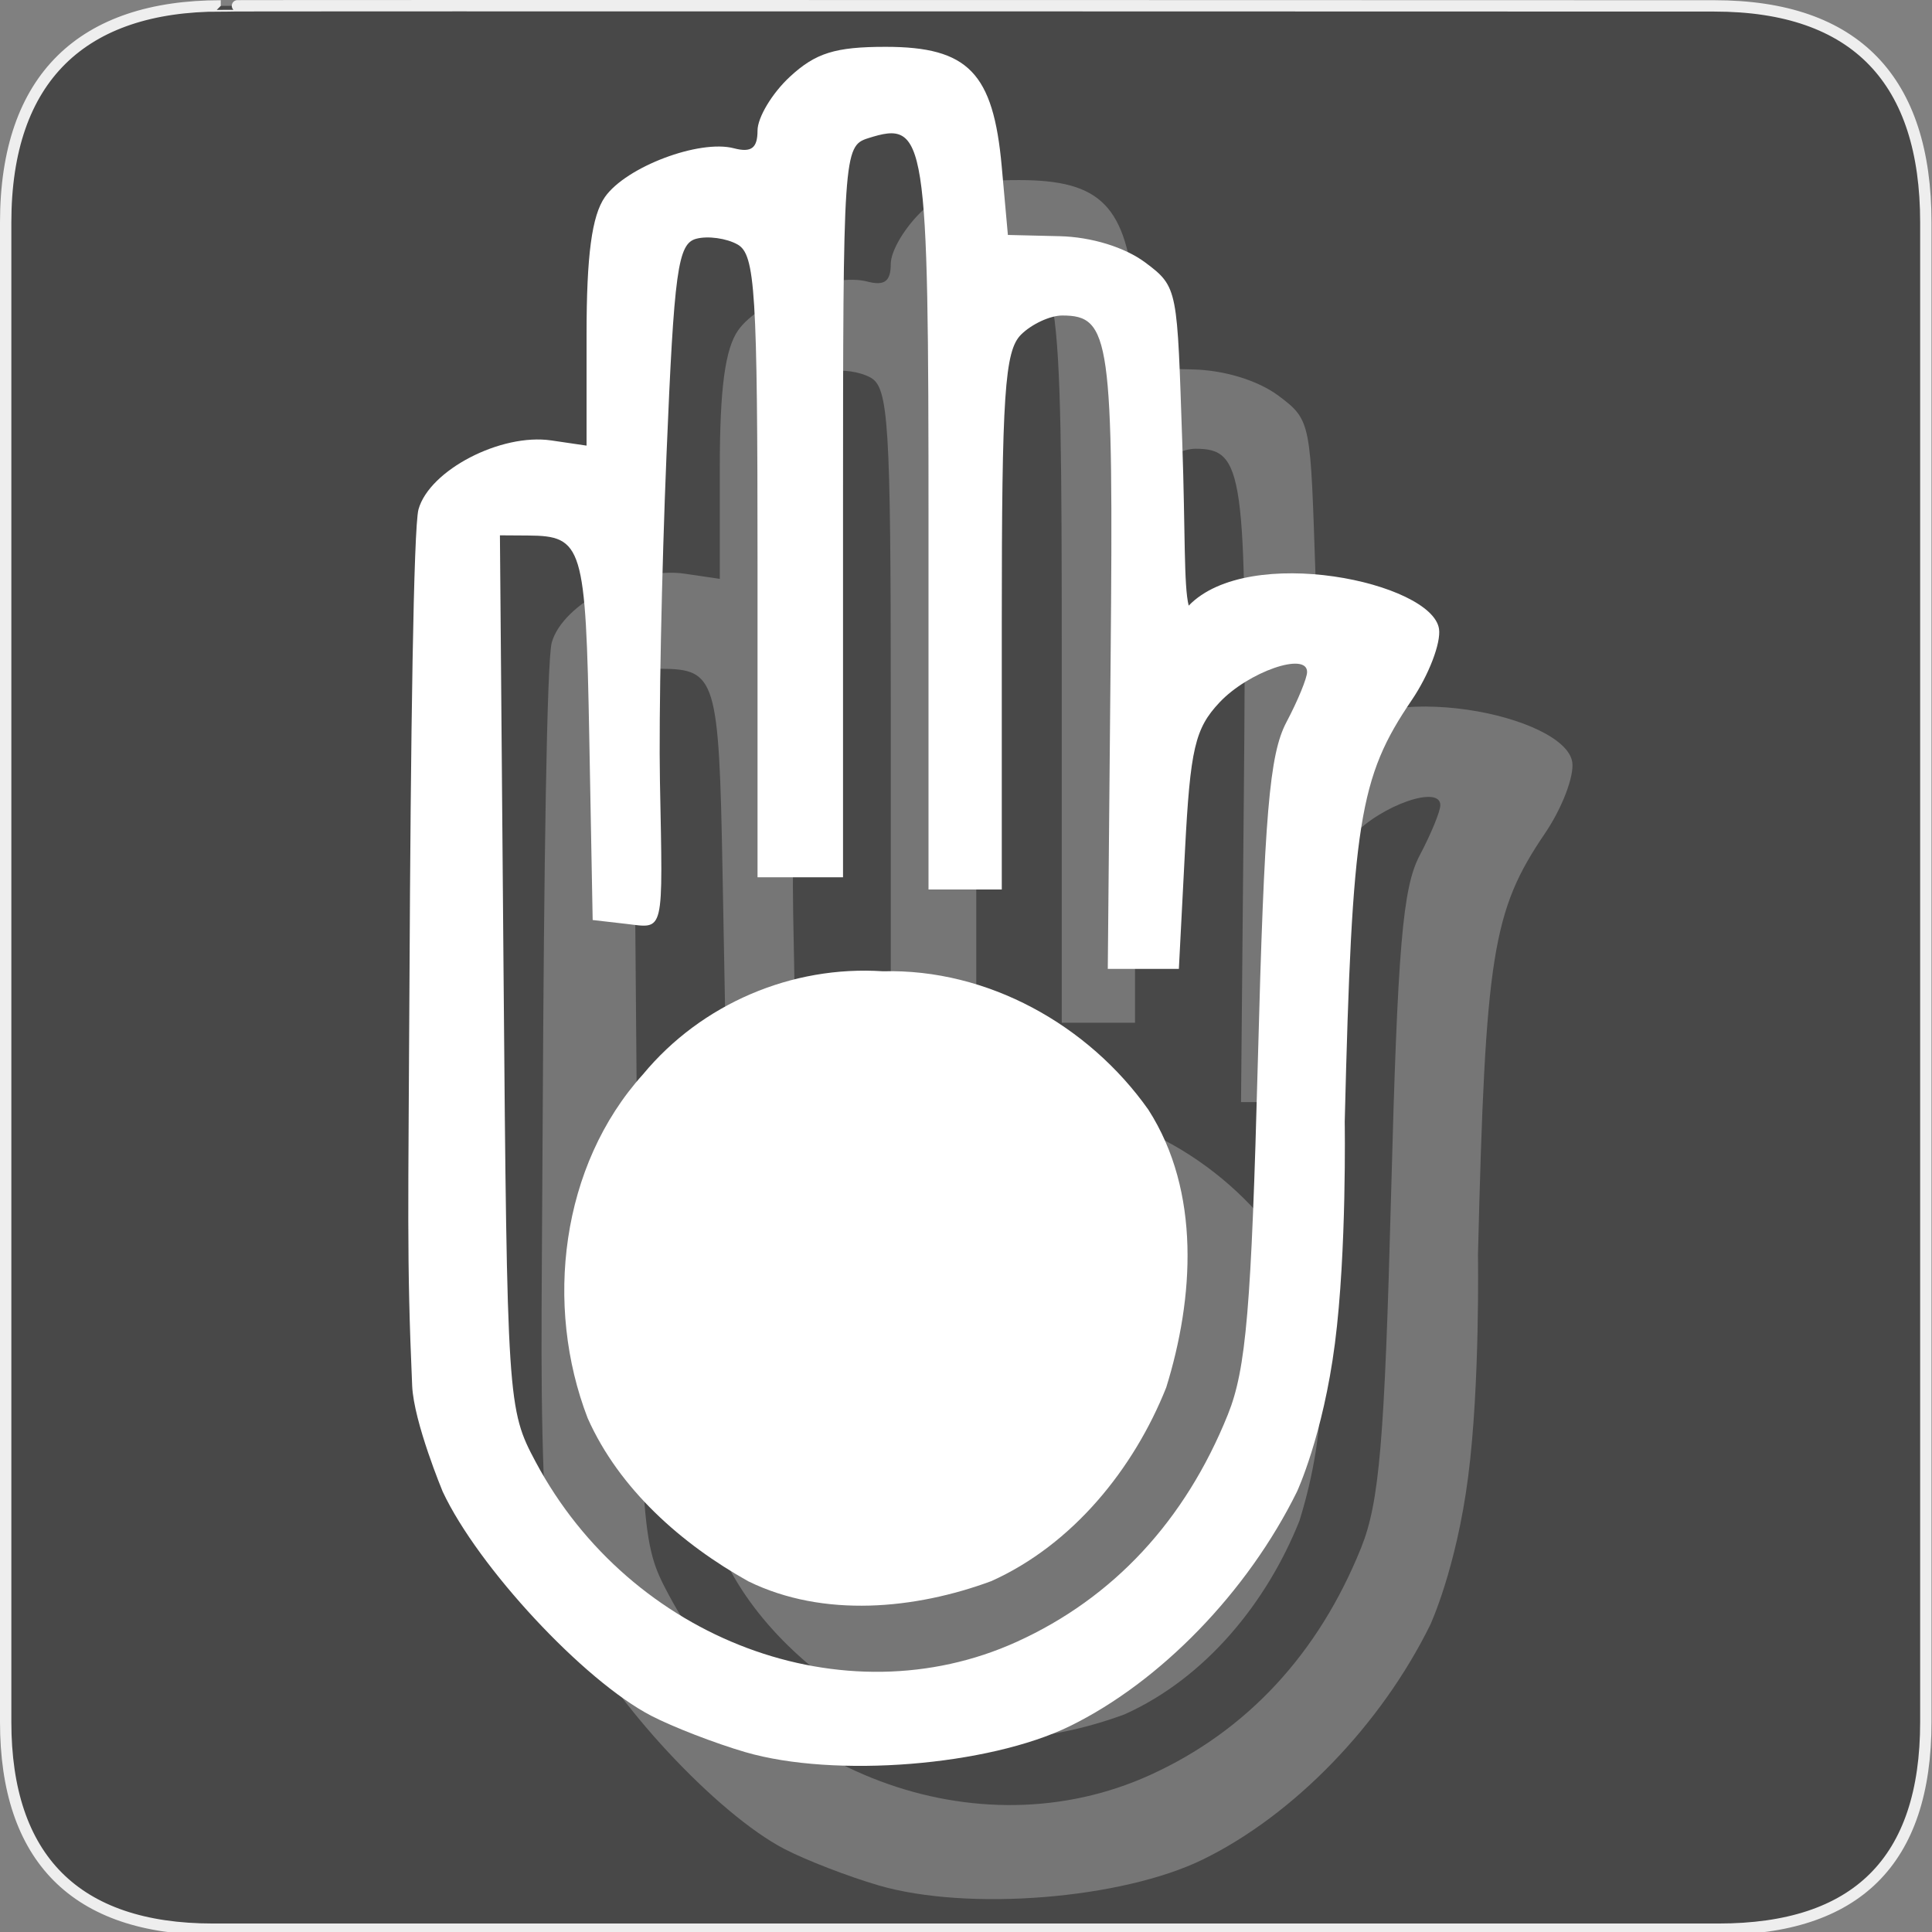 <?xml version="1.0" encoding="UTF-8" standalone="no"?>
<svg xmlns="http://www.w3.org/2000/svg" xmlns:sodipodi="http://sodipodi.sourceforge.net/DTD/sodipodi-0.dtd" xmlns:inkscape="http://www.inkscape.org/namespaces/inkscape" version="1.0" width="580" height="580">
 <rect width="100%" height="100%" fill="#808080" stroke="none"/>
 <g id="g1327">
  <path d="M 66.275,1.768 C 24.94,1.768 1.704,23.139 1.704,66.804 L 1.704,516.927 C 1.704,557.771 22.599,579.156 63.896,579.156 L 515.92,579.156 C 557.227,579.156 578.149,558.841 578.149,516.927 L 578.149,66.804 C 578.149,24.203 557.227,1.768 514.628,1.768 C 514.624,1.768 66.133,1.625 66.275,1.768 z " id="path1329" fill-opacity="0.5" fill="#111" stroke="#eee" stroke-width="3.408"/>
 </g>
 <g id="g6659" transform="matrix(1.559,0,0,1.559,42.23,-235.699)" opacity=".25">
  <path d="M 142.092,514.241 C 136.271,512.543 128.111,509.389 123.958,507.232 C 110.975,500.491 90.632,478.623 83.821,464.086 C 83.821,464.086 78.245,450.697 77.938,443.701 C 76.857,419.093 77.21,409.643 77.421,365.765 C 77.644,319.203 78.203,278.32 79.159,274.918 C 81.28,267.368 95.03,260.232 104.717,261.654 L 111.52,262.653 L 111.52,241.242 C 111.52,225.997 112.538,218.379 115.055,214.785 C 119.123,208.976 133.216,203.651 139.895,205.397 C 143.246,206.274 144.443,205.377 144.443,201.991 C 144.443,199.464 147.243,194.801 150.666,191.629 C 155.612,187.045 159.396,185.862 169.115,185.862 C 185.004,185.862 189.844,190.853 191.468,208.914 L 192.652,222.086 L 202.646,222.327 C 208.74,222.474 215.163,224.451 219.107,227.393 C 225.502,232.162 225.224,232.569 226.236,262.176 C 226.828,279.247 226.505,289.714 227.471,293.469 C 239.039,281.449 274.372,288.999 275.674,297.958 C 276.067,300.658 273.701,306.826 270.417,311.665 C 260.275,326.611 258.947,334.969 257.515,392.87 C 257.515,392.87 257.928,417.723 255.63,435.524 C 253.332,453.326 248.323,464.078 248.323,464.078 C 238.814,483.379 222.038,500.695 204.567,509.243 C 188.933,516.892 159.3,519.263 142.092,514.241 z M 194.349,493.001 C 212.953,484.558 226.782,469.677 235.007,449.249 C 238.534,440.49 239.53,428.74 240.79,381.051 C 242.045,333.532 243.009,322.116 246.29,315.909 C 248.478,311.769 250.268,307.418 250.268,306.24 C 250.268,302.278 238.933,306.22 233.406,312.103 C 228.675,317.139 227.77,321.024 226.753,340.672 L 225.576,363.413 L 218.732,363.413 L 211.889,363.413 L 212.434,303.89 C 213.002,241.98 212.386,237.599 203.115,237.599 C 200.779,237.599 197.205,239.262 195.172,241.294 C 192.037,244.429 191.477,252.813 191.477,296.558 L 191.477,348.127 L 184.422,348.127 L 177.367,348.127 L 177.367,277.865 C 177.367,202.671 176.934,199.905 165.721,203.464 C 161.009,204.959 160.905,206.508 160.905,275.384 L 160.905,345.776 L 152.674,345.776 L 144.443,345.776 L 144.443,285.925 C 144.443,232.868 144.005,225.829 140.582,223.913 C 138.458,222.725 134.892,222.23 132.656,222.815 C 129.089,223.748 128.387,228.836 126.91,264.511 C 125.985,286.859 125.418,315.08 125.65,327.224 C 126.221,357.123 126.579,355.604 119.163,354.75 L 112.696,354.006 L 112.042,318.83 C 111.356,281.894 110.791,280.035 100.239,279.965 L 94.837,279.929 L 95.535,364.001 C 96.224,446.892 96.311,448.217 101.716,458.348 C 120.031,492.675 161.162,508.062 194.349,493.001 z" id="path1873" sodipodi:nodetypes="cscssscccssssscccsscsscscsccssssscccccsscccccscccccssssccccccsc" fill="#ffffff"/>
  <path id="path5122" d="M 168.579,363.875 C 151.023,362.719 133.626,370.143 122.392,383.719 C 106.504,401.312 103.363,428.213 111.735,449.937 C 117.813,463.588 129.82,474.173 142.665,481.345 C 157.184,488.461 174.855,486.713 189.454,481.312 C 205.135,474.273 216.906,459.679 223.14,444.029 C 228.475,426.854 229.841,406.328 219.704,390.531 C 208.157,374.193 188.755,363.353 168.579,363.875 z" fill="#ffffff"/>
 </g>
 <g transform="matrix(1.559,0,0,1.559,2.23,-275.699)" id="g6700" opacity="1">
  <path sodipodi:nodetypes="cscssscccssssscccsscsscscsccssssscccccsscccccscccccssssccccccsc" id="path6702" d="M 142.092,514.241 C 136.271,512.543 128.111,509.389 123.958,507.232 C 110.975,500.491 90.632,478.623 83.821,464.086 C 83.821,464.086 78.245,450.697 77.938,443.701 C 76.857,419.093 77.21,409.643 77.421,365.765 C 77.644,319.203 78.203,278.32 79.159,274.918 C 81.28,267.368 95.03,260.232 104.717,261.654 L 111.52,262.653 L 111.52,241.242 C 111.52,225.997 112.538,218.379 115.055,214.785 C 119.123,208.976 133.216,203.651 139.895,205.397 C 143.246,206.274 144.443,205.377 144.443,201.991 C 144.443,199.464 147.243,194.801 150.666,191.629 C 155.612,187.045 159.396,185.862 169.115,185.862 C 185.004,185.862 189.844,190.853 191.468,208.914 L 192.652,222.086 L 202.646,222.327 C 208.74,222.474 215.163,224.451 219.107,227.393 C 225.502,232.162 225.224,232.569 226.236,262.176 C 226.828,279.247 226.505,289.714 227.471,293.469 C 239.039,281.449 274.372,288.999 275.674,297.958 C 276.067,300.658 273.701,306.826 270.417,311.665 C 260.275,326.611 258.947,334.969 257.515,392.87 C 257.515,392.87 257.928,417.723 255.63,435.524 C 253.332,453.326 248.323,464.078 248.323,464.078 C 238.814,483.379 222.038,500.695 204.567,509.243 C 188.933,516.892 159.3,519.263 142.092,514.241 z M 194.349,493.001 C 212.953,484.558 226.782,469.677 235.007,449.249 C 238.534,440.49 239.53,428.74 240.79,381.051 C 242.045,333.532 243.009,322.116 246.29,315.909 C 248.478,311.769 250.268,307.418 250.268,306.24 C 250.268,302.278 238.933,306.22 233.406,312.103 C 228.675,317.139 227.77,321.024 226.753,340.672 L 225.576,363.413 L 218.732,363.413 L 211.889,363.413 L 212.434,303.89 C 213.002,241.98 212.386,237.599 203.115,237.599 C 200.779,237.599 197.205,239.262 195.172,241.294 C 192.037,244.429 191.477,252.813 191.477,296.558 L 191.477,348.127 L 184.422,348.127 L 177.367,348.127 L 177.367,277.865 C 177.367,202.671 176.934,199.905 165.721,203.464 C 161.009,204.959 160.905,206.508 160.905,275.384 L 160.905,345.776 L 152.674,345.776 L 144.443,345.776 L 144.443,285.925 C 144.443,232.868 144.005,225.829 140.582,223.913 C 138.458,222.725 134.892,222.23 132.656,222.815 C 129.089,223.748 128.387,228.836 126.91,264.511 C 125.985,286.859 125.418,315.08 125.65,327.224 C 126.221,357.123 126.579,355.604 119.163,354.75 L 112.696,354.006 L 112.042,318.83 C 111.356,281.894 110.791,280.035 100.239,279.965 L 94.837,279.929 L 95.535,364.001 C 96.224,446.892 96.311,448.217 101.716,458.348 C 120.031,492.675 161.162,508.062 194.349,493.001 z" fill="#ffffff"/>
  <path d="M 168.579,363.875 C 151.023,362.719 133.626,370.143 122.392,383.719 C 106.504,401.312 103.363,428.213 111.735,449.937 C 117.813,463.588 129.82,474.173 142.665,481.345 C 157.184,488.461 174.855,486.713 189.454,481.312 C 205.135,474.273 216.906,459.679 223.14,444.029 C 228.475,426.854 229.841,406.328 219.704,390.531 C 208.157,374.193 188.755,363.353 168.579,363.875 z" id="path6704" fill="#ffffff"/>
 </g>
</svg>
